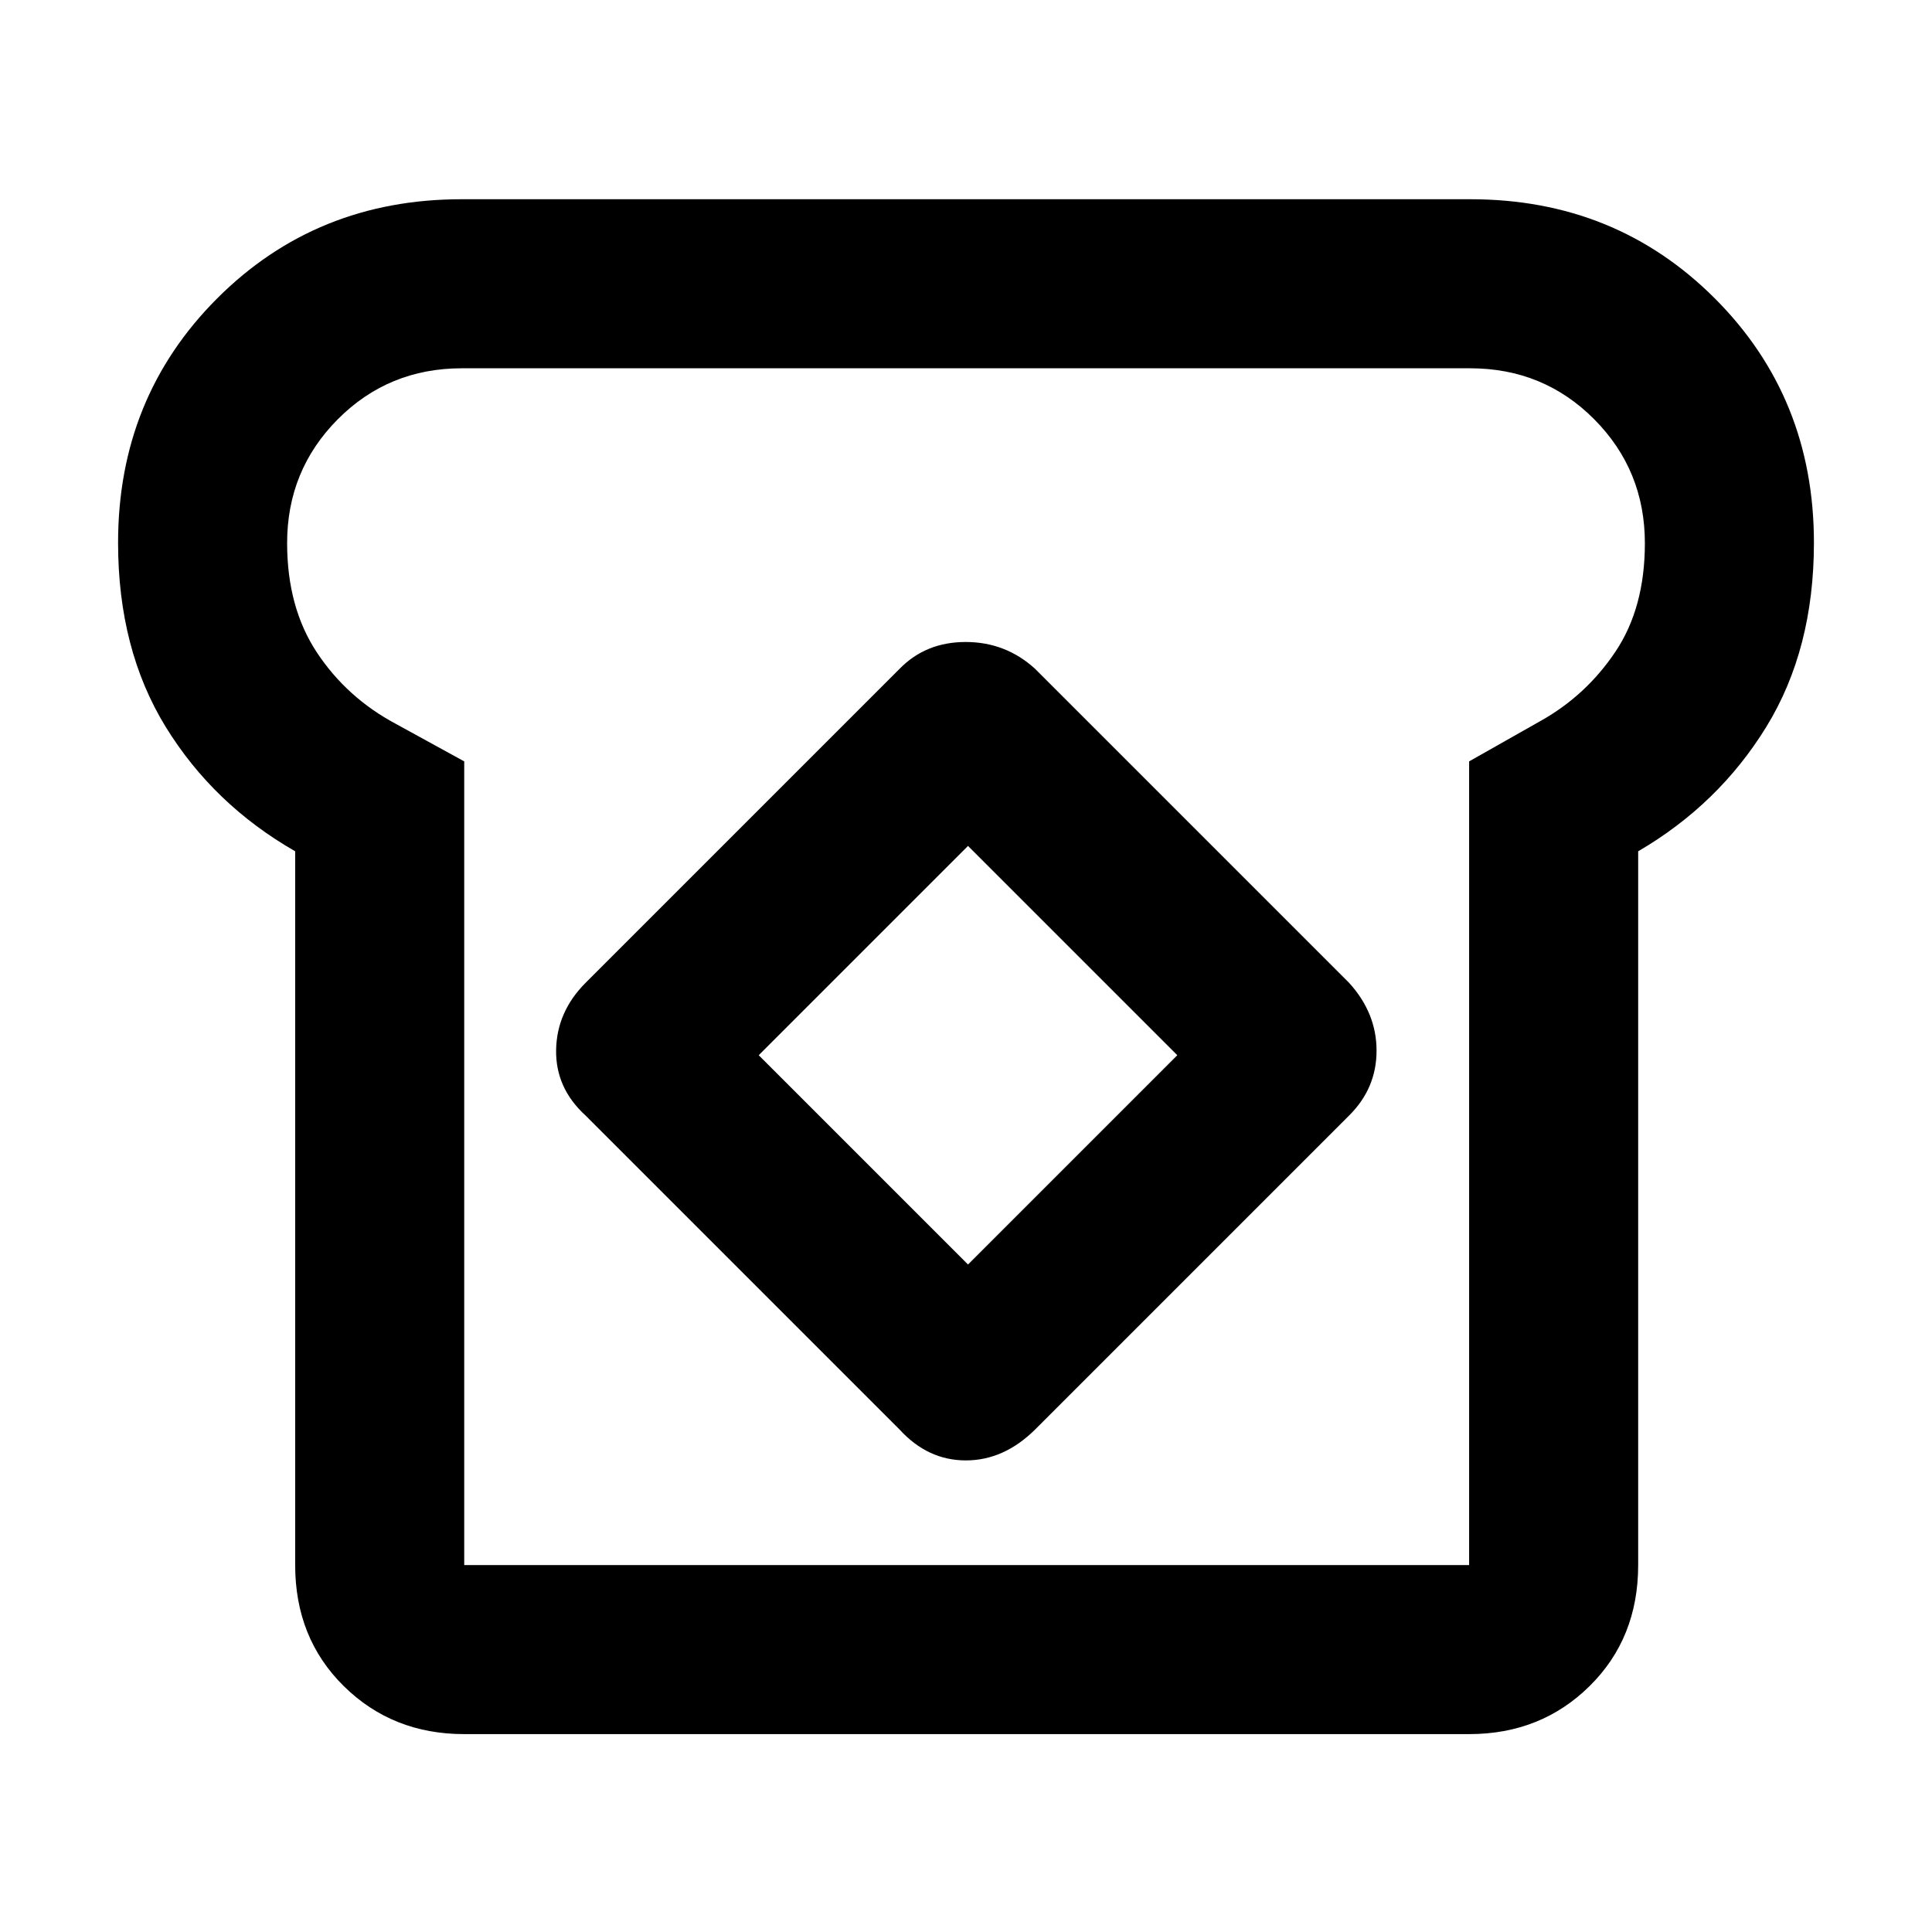 <svg xmlns="http://www.w3.org/2000/svg" height="40" viewBox="0 -960 960 960" width="40"><path d="M230.67-98.33q-35.67 0-59.84-23.84-24.16-23.83-24.16-60.16V-537Q106-560.33 82.33-598.83q-23.66-38.5-23.66-91.5 0-72.15 49.26-121.41Q157.18-861 229.33-861h501.34q72.15 0 121.4 49.26 49.26 49.26 49.26 121.41 0 53-23.66 91.5Q854-560.33 814-537v354.67q0 36.33-24.17 60.16Q765.67-98.33 730-98.33H230.67Zm0-84H730v-399.34l35.33-20q22.74-12.68 37.37-34.51 14.63-21.82 14.63-53.89 0-36.26-25.18-61.6Q766.96-777 730.5-777h-501q-36.46 0-61.65 25.33-25.18 25.34-25.18 61.52 0 32.02 14.83 54.42t39.17 35.4l34 18.66v399.34ZM447-249.67q14 15.34 32.92 15.34 18.91 0 34.41-15.34l156-156Q684-419.2 684-437.93q0-18.74-13.67-33.74l-156-156Q499.67-641 479.84-641q-19.82 0-32.84 13.33l-156 156q-14.33 14.34-14.67 33.34-.33 19 14.67 32.66l156 156Zm34-82-104-104 104-104 104 104-104 104Zm-.33-148Z"/></svg>